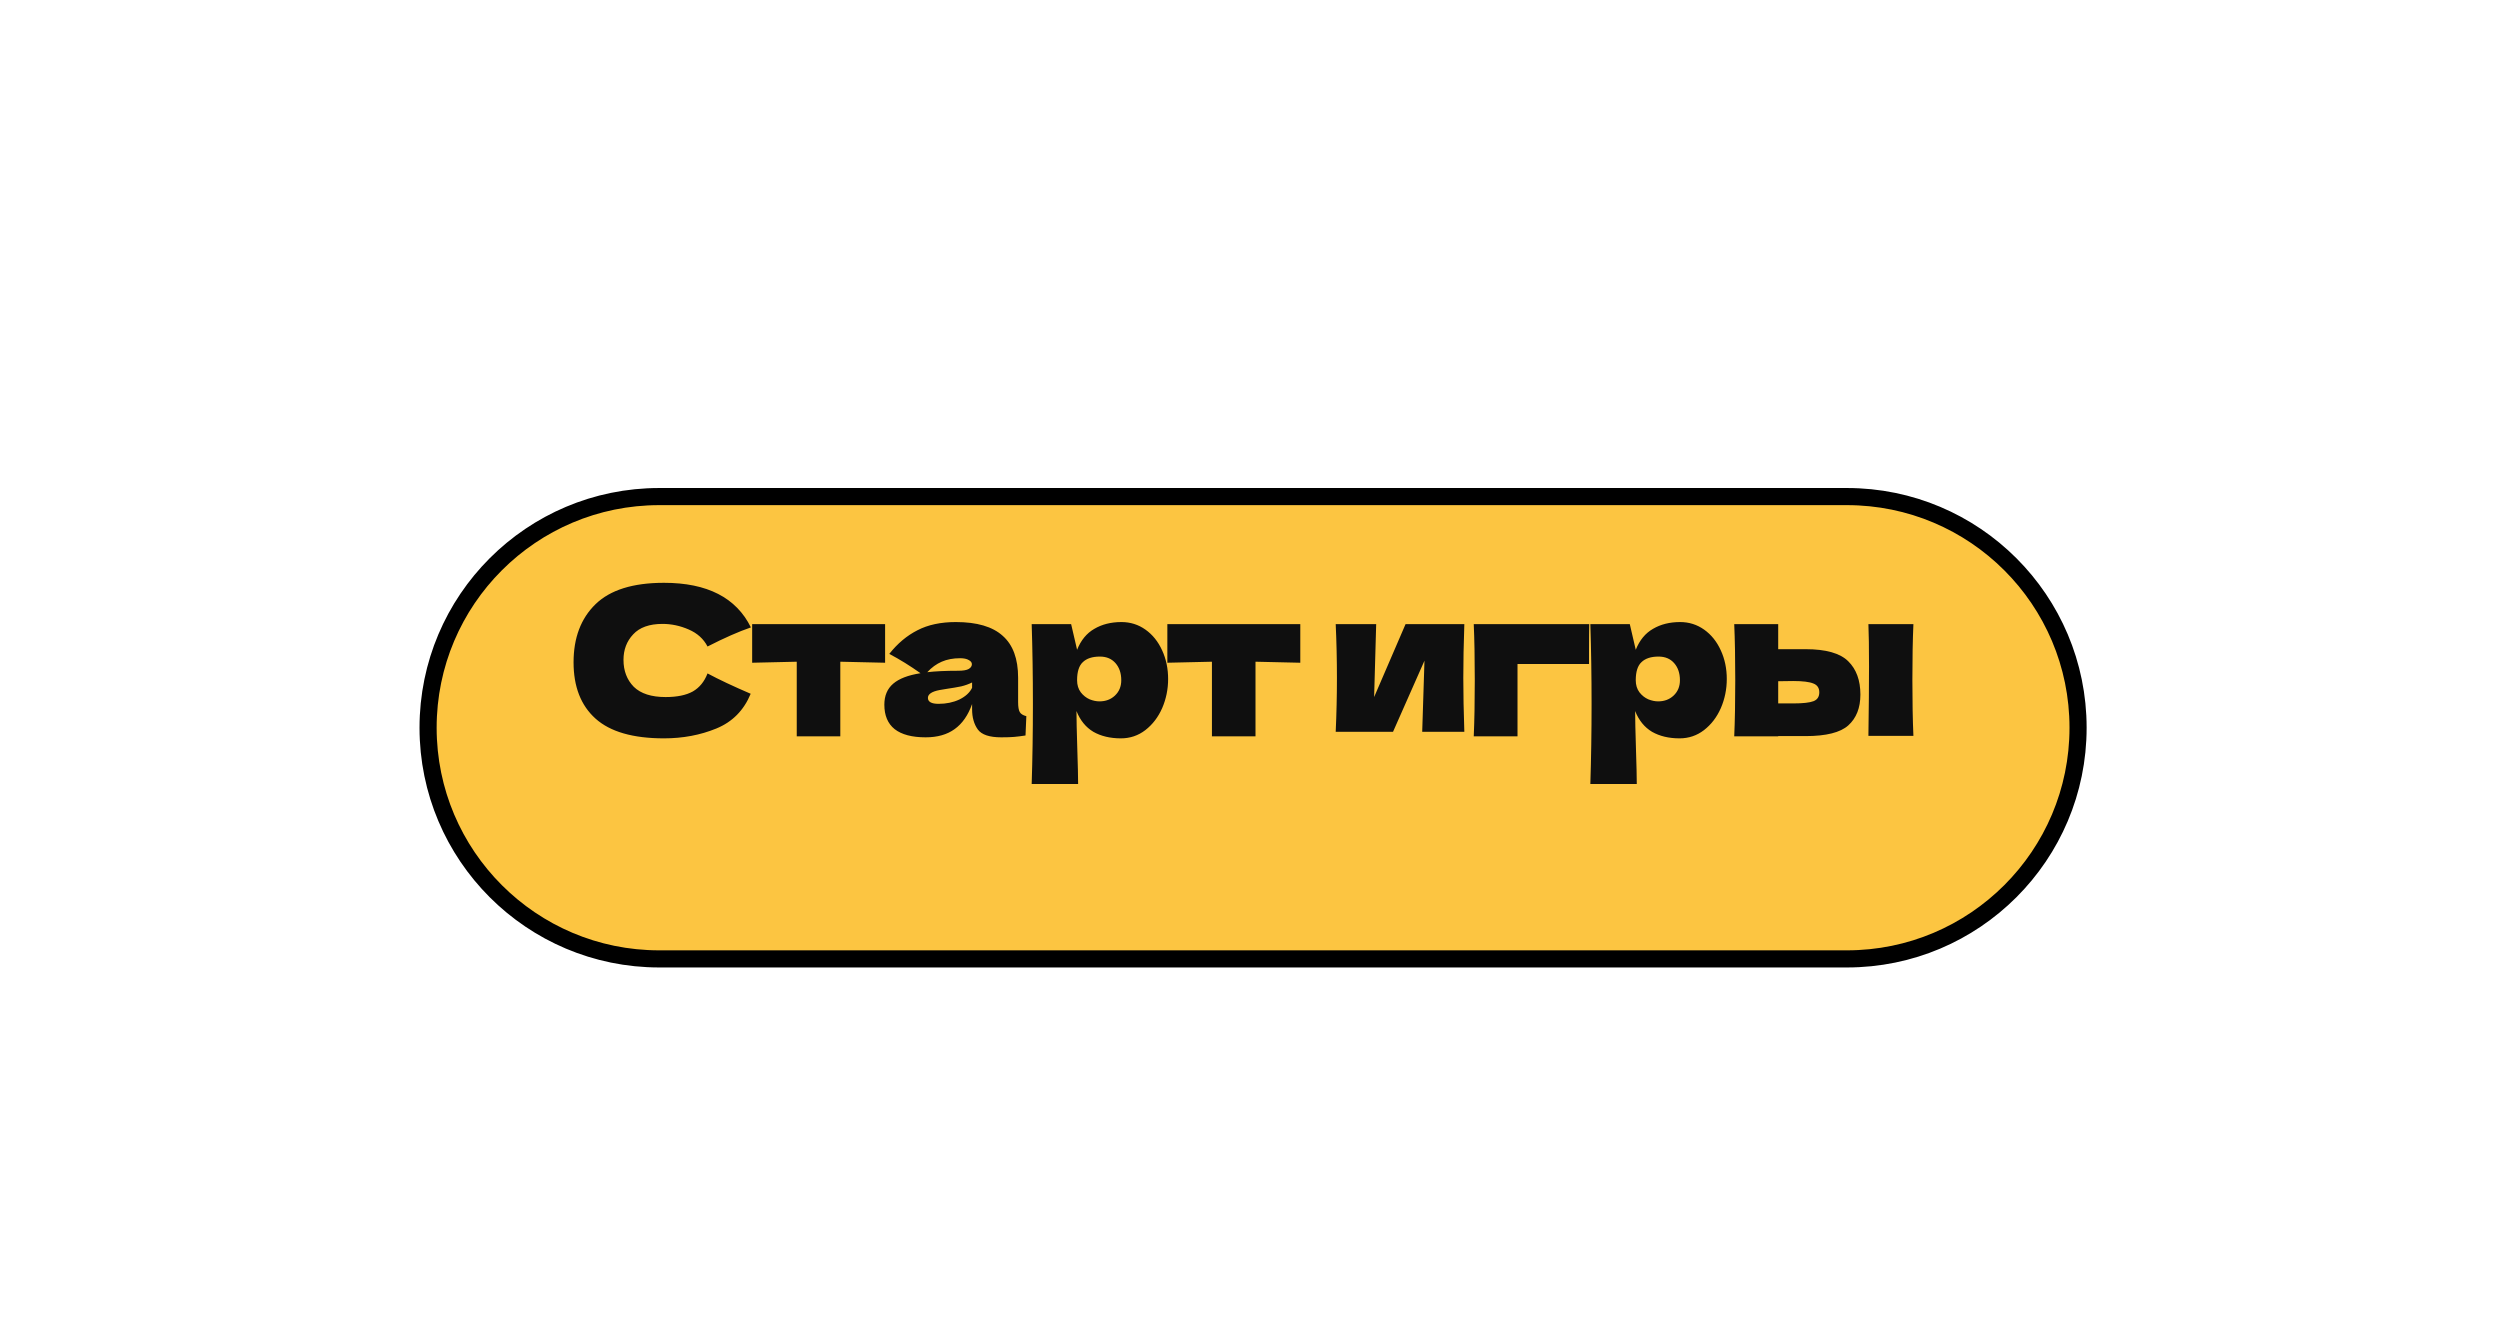 <svg width="146" height="77" viewBox="0 0 146 77" fill="none" xmlns="http://www.w3.org/2000/svg">
<g filter="url(#filter0_d_2935_730)">
<g filter="url(#filter1_dd_2935_730)">
<path d="M25 36.5C25 29.044 31.044 23 38.5 23H107.859C115.315 23 121.359 29.044 121.359 36.5V36.5C121.359 43.956 115.315 50 107.859 50H38.5C31.044 50 25 43.956 25 36.5V36.5Z" fill="#FCC541"/>
<path d="M25 36.5C25 29.044 31.044 23 38.5 23H107.859C115.315 23 121.359 29.044 121.359 36.5V36.5C121.359 43.956 115.315 50 107.859 50H38.5C31.044 50 25 43.956 25 36.5V36.5Z" stroke="black"/>
</g>
<path d="M38.776 39.12C36.968 39.12 35.636 38.736 34.78 37.968C33.924 37.2 33.496 36.104 33.496 34.68C33.496 33.248 33.924 32.116 34.78 31.284C35.636 30.452 36.968 30.036 38.776 30.036C41.304 30.036 42.996 30.904 43.852 32.64C43.132 32.888 42.288 33.26 41.32 33.756C41.088 33.308 40.72 32.976 40.216 32.76C39.72 32.544 39.212 32.436 38.692 32.436C37.924 32.436 37.352 32.64 36.976 33.048C36.6 33.448 36.412 33.944 36.412 34.536C36.412 35.176 36.612 35.7 37.012 36.108C37.42 36.508 38.04 36.708 38.872 36.708C39.536 36.708 40.064 36.6 40.456 36.384C40.848 36.16 41.136 35.808 41.32 35.328C41.976 35.68 42.816 36.076 43.84 36.516C43.44 37.484 42.772 38.16 41.836 38.544C40.9 38.928 39.88 39.12 38.776 39.12ZM51.69 34.704C50.49 34.672 49.618 34.652 49.074 34.644V39H46.53V34.644C45.994 34.652 45.126 34.672 43.926 34.704V32.448H51.69V34.704ZM59.458 37.008C59.458 37.28 59.49 37.472 59.554 37.584C59.618 37.696 59.746 37.776 59.938 37.824L59.89 38.952C59.634 38.992 59.41 39.02 59.218 39.036C59.034 39.052 58.786 39.06 58.474 39.06C57.786 39.06 57.33 38.908 57.106 38.604C56.882 38.292 56.77 37.896 56.77 37.416V37.116C56.538 37.772 56.198 38.26 55.75 38.58C55.31 38.9 54.746 39.06 54.058 39.06C53.258 39.06 52.654 38.9 52.246 38.58C51.846 38.26 51.646 37.784 51.646 37.152C51.646 36.632 51.818 36.224 52.162 35.928C52.506 35.632 53.038 35.428 53.758 35.316C53.15 34.884 52.542 34.508 51.934 34.188C52.414 33.58 52.962 33.12 53.578 32.808C54.194 32.488 54.942 32.328 55.822 32.328C57.054 32.328 57.966 32.596 58.558 33.132C59.158 33.66 59.458 34.476 59.458 35.58V37.008ZM56.074 34.44C55.666 34.44 55.306 34.508 54.994 34.644C54.682 34.78 54.402 34.984 54.154 35.256C54.634 35.2 55.234 35.172 55.954 35.172C56.25 35.172 56.458 35.136 56.578 35.064C56.698 34.992 56.758 34.9 56.758 34.788C56.758 34.692 56.698 34.612 56.578 34.548C56.458 34.476 56.29 34.44 56.074 34.44ZM54.814 37.104C55.262 37.104 55.666 37.02 56.026 36.852C56.386 36.676 56.634 36.448 56.77 36.168V35.856C56.578 35.952 56.366 36.028 56.134 36.084C55.902 36.132 55.622 36.18 55.294 36.228L54.862 36.3C54.414 36.388 54.19 36.54 54.19 36.756C54.19 36.988 54.398 37.104 54.814 37.104ZM65.494 32.328C66.014 32.328 66.482 32.476 66.898 32.772C67.314 33.068 67.638 33.472 67.87 33.984C68.102 34.488 68.218 35.044 68.218 35.652C68.218 36.252 68.102 36.82 67.87 37.356C67.638 37.884 67.31 38.312 66.886 38.64C66.47 38.96 65.994 39.12 65.458 39.12C64.834 39.12 64.298 38.992 63.85 38.736C63.41 38.472 63.082 38.068 62.866 37.524C62.866 37.98 62.882 38.712 62.914 39.72C62.946 40.696 62.962 41.384 62.962 41.784H60.25C60.298 40.296 60.322 38.74 60.322 37.116C60.322 35.492 60.298 33.936 60.25 32.448H62.554L62.902 33.948C63.126 33.388 63.462 32.98 63.91 32.724C64.358 32.46 64.886 32.328 65.494 32.328ZM64.21 36.96C64.57 36.96 64.87 36.848 65.11 36.624C65.358 36.392 65.482 36.092 65.482 35.724C65.482 35.316 65.37 34.984 65.146 34.728C64.922 34.472 64.618 34.344 64.234 34.344C63.794 34.344 63.462 34.452 63.238 34.668C63.014 34.876 62.902 35.228 62.902 35.724C62.902 36.004 62.974 36.24 63.118 36.432C63.262 36.616 63.434 36.752 63.634 36.84C63.834 36.92 64.026 36.96 64.21 36.96ZM75.937 34.704C74.737 34.672 73.865 34.652 73.321 34.644V39H70.777V34.644C70.241 34.652 69.373 34.672 68.173 34.704V32.448H75.937V34.704ZM85.517 32.448C85.477 33.608 85.457 34.656 85.457 35.592C85.457 36.512 85.477 37.56 85.517 38.736H83.057L83.189 34.584L81.353 38.736H78.005C78.053 37.68 78.077 36.632 78.077 35.592C78.077 34.536 78.053 33.488 78.005 32.448H80.369L80.249 36.708L82.085 32.448H85.517ZM88.623 39H86.067C86.107 38.08 86.127 36.988 86.127 35.724C86.127 34.452 86.107 33.36 86.067 32.448H92.811C92.803 32.728 92.799 33.288 92.799 34.128V34.776H88.623V39ZM98.12 32.328C98.64 32.328 99.108 32.476 99.524 32.772C99.94 33.068 100.264 33.472 100.496 33.984C100.728 34.488 100.844 35.044 100.844 35.652C100.844 36.252 100.728 36.82 100.496 37.356C100.264 37.884 99.936 38.312 99.512 38.64C99.096 38.96 98.62 39.12 98.084 39.12C97.46 39.12 96.924 38.992 96.476 38.736C96.036 38.472 95.708 38.068 95.492 37.524C95.492 37.98 95.508 38.712 95.54 39.72C95.572 40.696 95.588 41.384 95.588 41.784H92.876C92.924 40.296 92.948 38.74 92.948 37.116C92.948 35.492 92.924 33.936 92.876 32.448H95.18L95.528 33.948C95.752 33.388 96.088 32.98 96.536 32.724C96.984 32.46 97.512 32.328 98.12 32.328ZM96.836 36.96C97.196 36.96 97.496 36.848 97.736 36.624C97.984 36.392 98.108 36.092 98.108 35.724C98.108 35.316 97.996 34.984 97.772 34.728C97.548 34.472 97.244 34.344 96.86 34.344C96.42 34.344 96.088 34.452 95.864 34.668C95.64 34.876 95.528 35.228 95.528 35.724C95.528 36.004 95.6 36.24 95.744 36.432C95.888 36.616 96.06 36.752 96.26 36.84C96.46 36.92 96.652 36.96 96.836 36.96ZM105.443 33.912C106.635 33.912 107.467 34.148 107.939 34.62C108.411 35.084 108.647 35.732 108.647 36.564C108.647 37.34 108.411 37.94 107.939 38.364C107.475 38.78 106.643 38.988 105.443 38.988H103.847V39H101.279C101.319 38.088 101.339 36.996 101.339 35.724C101.339 34.452 101.319 33.36 101.279 32.448H103.847V33.912H105.443ZM111.743 32.448C111.703 33.344 111.683 34.432 111.683 35.712C111.683 36.984 111.703 38.072 111.743 38.976H109.115C109.139 37.368 109.151 36.016 109.151 34.92C109.151 33.824 109.139 33 109.115 32.448H111.743ZM104.723 37.08C105.291 37.08 105.687 37.036 105.911 36.948C106.135 36.86 106.247 36.688 106.247 36.432C106.247 36.176 106.131 36.004 105.899 35.916C105.667 35.82 105.275 35.772 104.723 35.772L103.847 35.784V37.08H104.723Z" fill="#0F0F0F"/>
</g>
<defs>
<filter id="filter0_d_2935_730" x="20.5" y="22.5" width="105.359" height="36" filterUnits="userSpaceOnUse" color-interpolation-filters="sRGB">
<feFlood flood-opacity="0" result="BackgroundImageFix"/>
<feColorMatrix in="SourceAlpha" type="matrix" values="0 0 0 0 0 0 0 0 0 0 0 0 0 0 0 0 0 0 127 0" result="hardAlpha"/>
<feOffset dy="4"/>
<feGaussianBlur stdDeviation="2"/>
<feComposite in2="hardAlpha" operator="out"/>
<feColorMatrix type="matrix" values="0 0 0 0 0 0 0 0 0 0 0 0 0 0 0 0 0 0 0.25 0"/>
<feBlend mode="normal" in2="BackgroundImageFix" result="effect1_dropShadow_2935_730"/>
<feBlend mode="normal" in="SourceGraphic" in2="effect1_dropShadow_2935_730" result="shape"/>
</filter>
<filter id="filter1_dd_2935_730" x="0.5" y="0.5" width="145.359" height="76" filterUnits="userSpaceOnUse" color-interpolation-filters="sRGB">
<feFlood flood-opacity="0" result="BackgroundImageFix"/>
<feColorMatrix in="SourceAlpha" type="matrix" values="0 0 0 0 0 0 0 0 0 0 0 0 0 0 0 0 0 0 127 0" result="hardAlpha"/>
<feOffset dy="2"/>
<feGaussianBlur stdDeviation="12"/>
<feColorMatrix type="matrix" values="0 0 0 0 0 0 0 0 0 0 0 0 0 0 0 0 0 0 0.08 0"/>
<feBlend mode="normal" in2="BackgroundImageFix" result="effect1_dropShadow_2935_730"/>
<feColorMatrix in="SourceAlpha" type="matrix" values="0 0 0 0 0 0 0 0 0 0 0 0 0 0 0 0 0 0 127 0" result="hardAlpha"/>
<feOffset/>
<feGaussianBlur stdDeviation="1"/>
<feColorMatrix type="matrix" values="0 0 0 0 0 0 0 0 0 0 0 0 0 0 0 0 0 0 0.08 0"/>
<feBlend mode="normal" in2="effect1_dropShadow_2935_730" result="effect2_dropShadow_2935_730"/>
<feBlend mode="normal" in="SourceGraphic" in2="effect2_dropShadow_2935_730" result="shape"/>
</filter>
</defs>
</svg>
